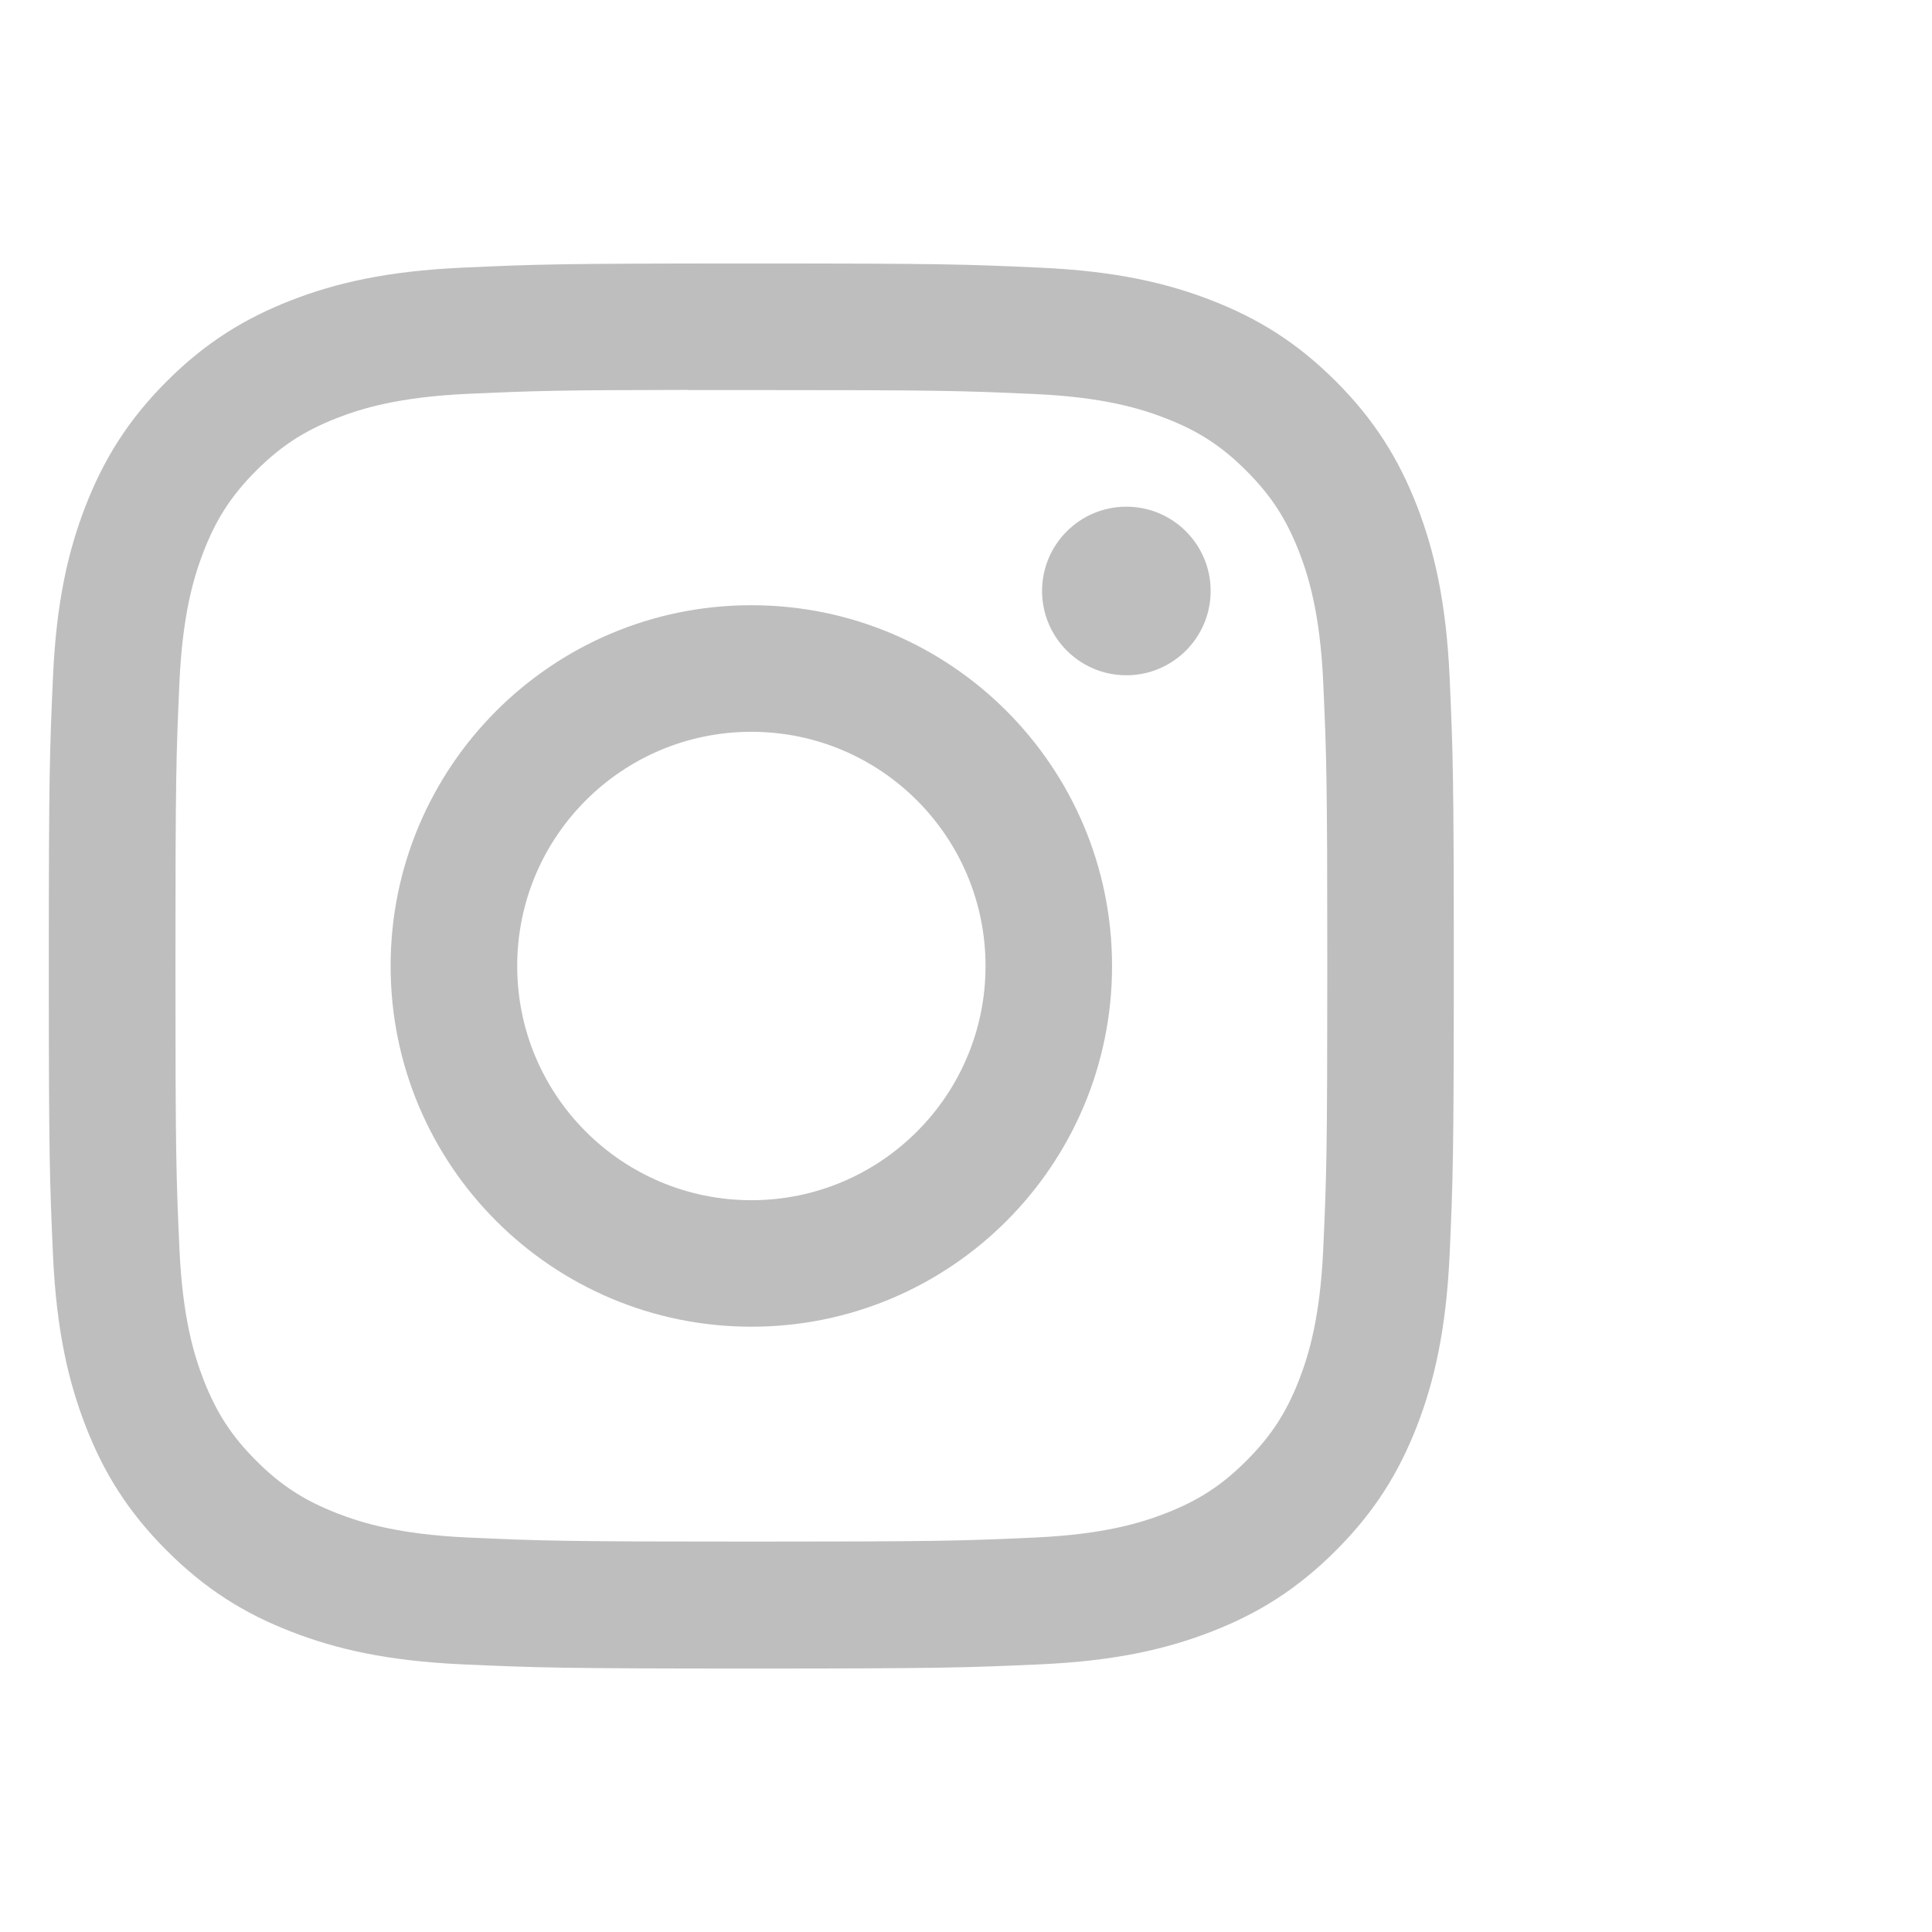 <svg width="27" height="27" viewBox="3 0 27 27" fill="none" xmlns="http://www.w3.org/2000/svg">
<path d="M13.501 3.682C10.834 3.682 10.499 3.693 9.452 3.741C8.407 3.789 7.694 3.954 7.069 4.197C6.424 4.448 5.876 4.783 5.33 5.329C4.784 5.875 4.449 6.423 4.197 7.068C3.954 7.693 3.788 8.406 3.741 9.451C3.694 10.498 3.682 10.833 3.682 13.5C3.682 16.166 3.694 16.5 3.741 17.547C3.789 18.592 3.955 19.306 4.197 19.93C4.448 20.576 4.784 21.124 5.33 21.669C5.875 22.215 6.423 22.552 7.068 22.802C7.693 23.045 8.406 23.211 9.451 23.259C10.499 23.306 10.833 23.318 13.499 23.318C16.166 23.318 16.499 23.306 17.547 23.259C18.592 23.211 19.306 23.045 19.931 22.802C20.576 22.552 21.123 22.215 21.669 21.669C22.215 21.124 22.55 20.576 22.802 19.93C23.043 19.306 23.209 18.592 23.258 17.547C23.305 16.5 23.317 16.166 23.317 13.5C23.317 10.833 23.305 10.499 23.258 9.451C23.209 8.406 23.043 7.693 22.802 7.069C22.55 6.423 22.215 5.875 21.669 5.329C21.123 4.783 20.576 4.448 19.93 4.197C19.304 3.954 18.59 3.789 17.545 3.741C16.498 3.693 16.165 3.682 13.497 3.682H13.501ZM12.62 5.451C12.881 5.451 13.173 5.451 13.501 5.451C16.122 5.451 16.433 5.46 17.468 5.507C18.425 5.551 18.945 5.711 19.291 5.846C19.749 6.023 20.075 6.236 20.419 6.58C20.762 6.923 20.975 7.251 21.154 7.709C21.288 8.055 21.448 8.574 21.492 9.531C21.539 10.566 21.549 10.877 21.549 13.498C21.549 16.118 21.539 16.429 21.492 17.464C21.448 18.421 21.288 18.941 21.154 19.286C20.976 19.744 20.762 20.071 20.419 20.414C20.075 20.758 19.749 20.97 19.291 21.148C18.945 21.283 18.425 21.443 17.468 21.487C16.433 21.534 16.122 21.544 13.501 21.544C10.879 21.544 10.568 21.534 9.533 21.487C8.576 21.442 8.056 21.283 7.71 21.148C7.252 20.97 6.925 20.758 6.581 20.414C6.237 20.07 6.025 19.744 5.846 19.285C5.712 18.94 5.552 18.42 5.508 17.463C5.461 16.428 5.452 16.117 5.452 13.495C5.452 10.873 5.461 10.564 5.508 9.529C5.552 8.572 5.712 8.052 5.846 7.706C6.024 7.248 6.237 6.921 6.581 6.577C6.925 6.233 7.252 6.021 7.71 5.842C8.056 5.707 8.576 5.548 9.533 5.504C10.439 5.463 10.79 5.451 12.62 5.449V5.451ZM18.741 7.081C18.091 7.081 17.563 7.608 17.563 8.259C17.563 8.909 18.091 9.437 18.741 9.437C19.392 9.437 19.919 8.909 19.919 8.259C19.919 7.609 19.392 7.081 18.741 7.081V7.081ZM13.501 8.458C10.716 8.458 8.459 10.715 8.459 13.5C8.459 16.284 10.716 18.541 13.501 18.541C16.285 18.541 18.541 16.284 18.541 13.5C18.541 10.715 16.285 8.458 13.5 8.458H13.501ZM13.501 10.227C15.308 10.227 16.773 11.692 16.773 13.5C16.773 15.307 15.308 16.773 13.501 16.773C11.693 16.773 10.228 15.307 10.228 13.5C10.228 11.692 11.693 10.227 13.501 10.227Z" fill="#BEBEBE"/>
</svg>

